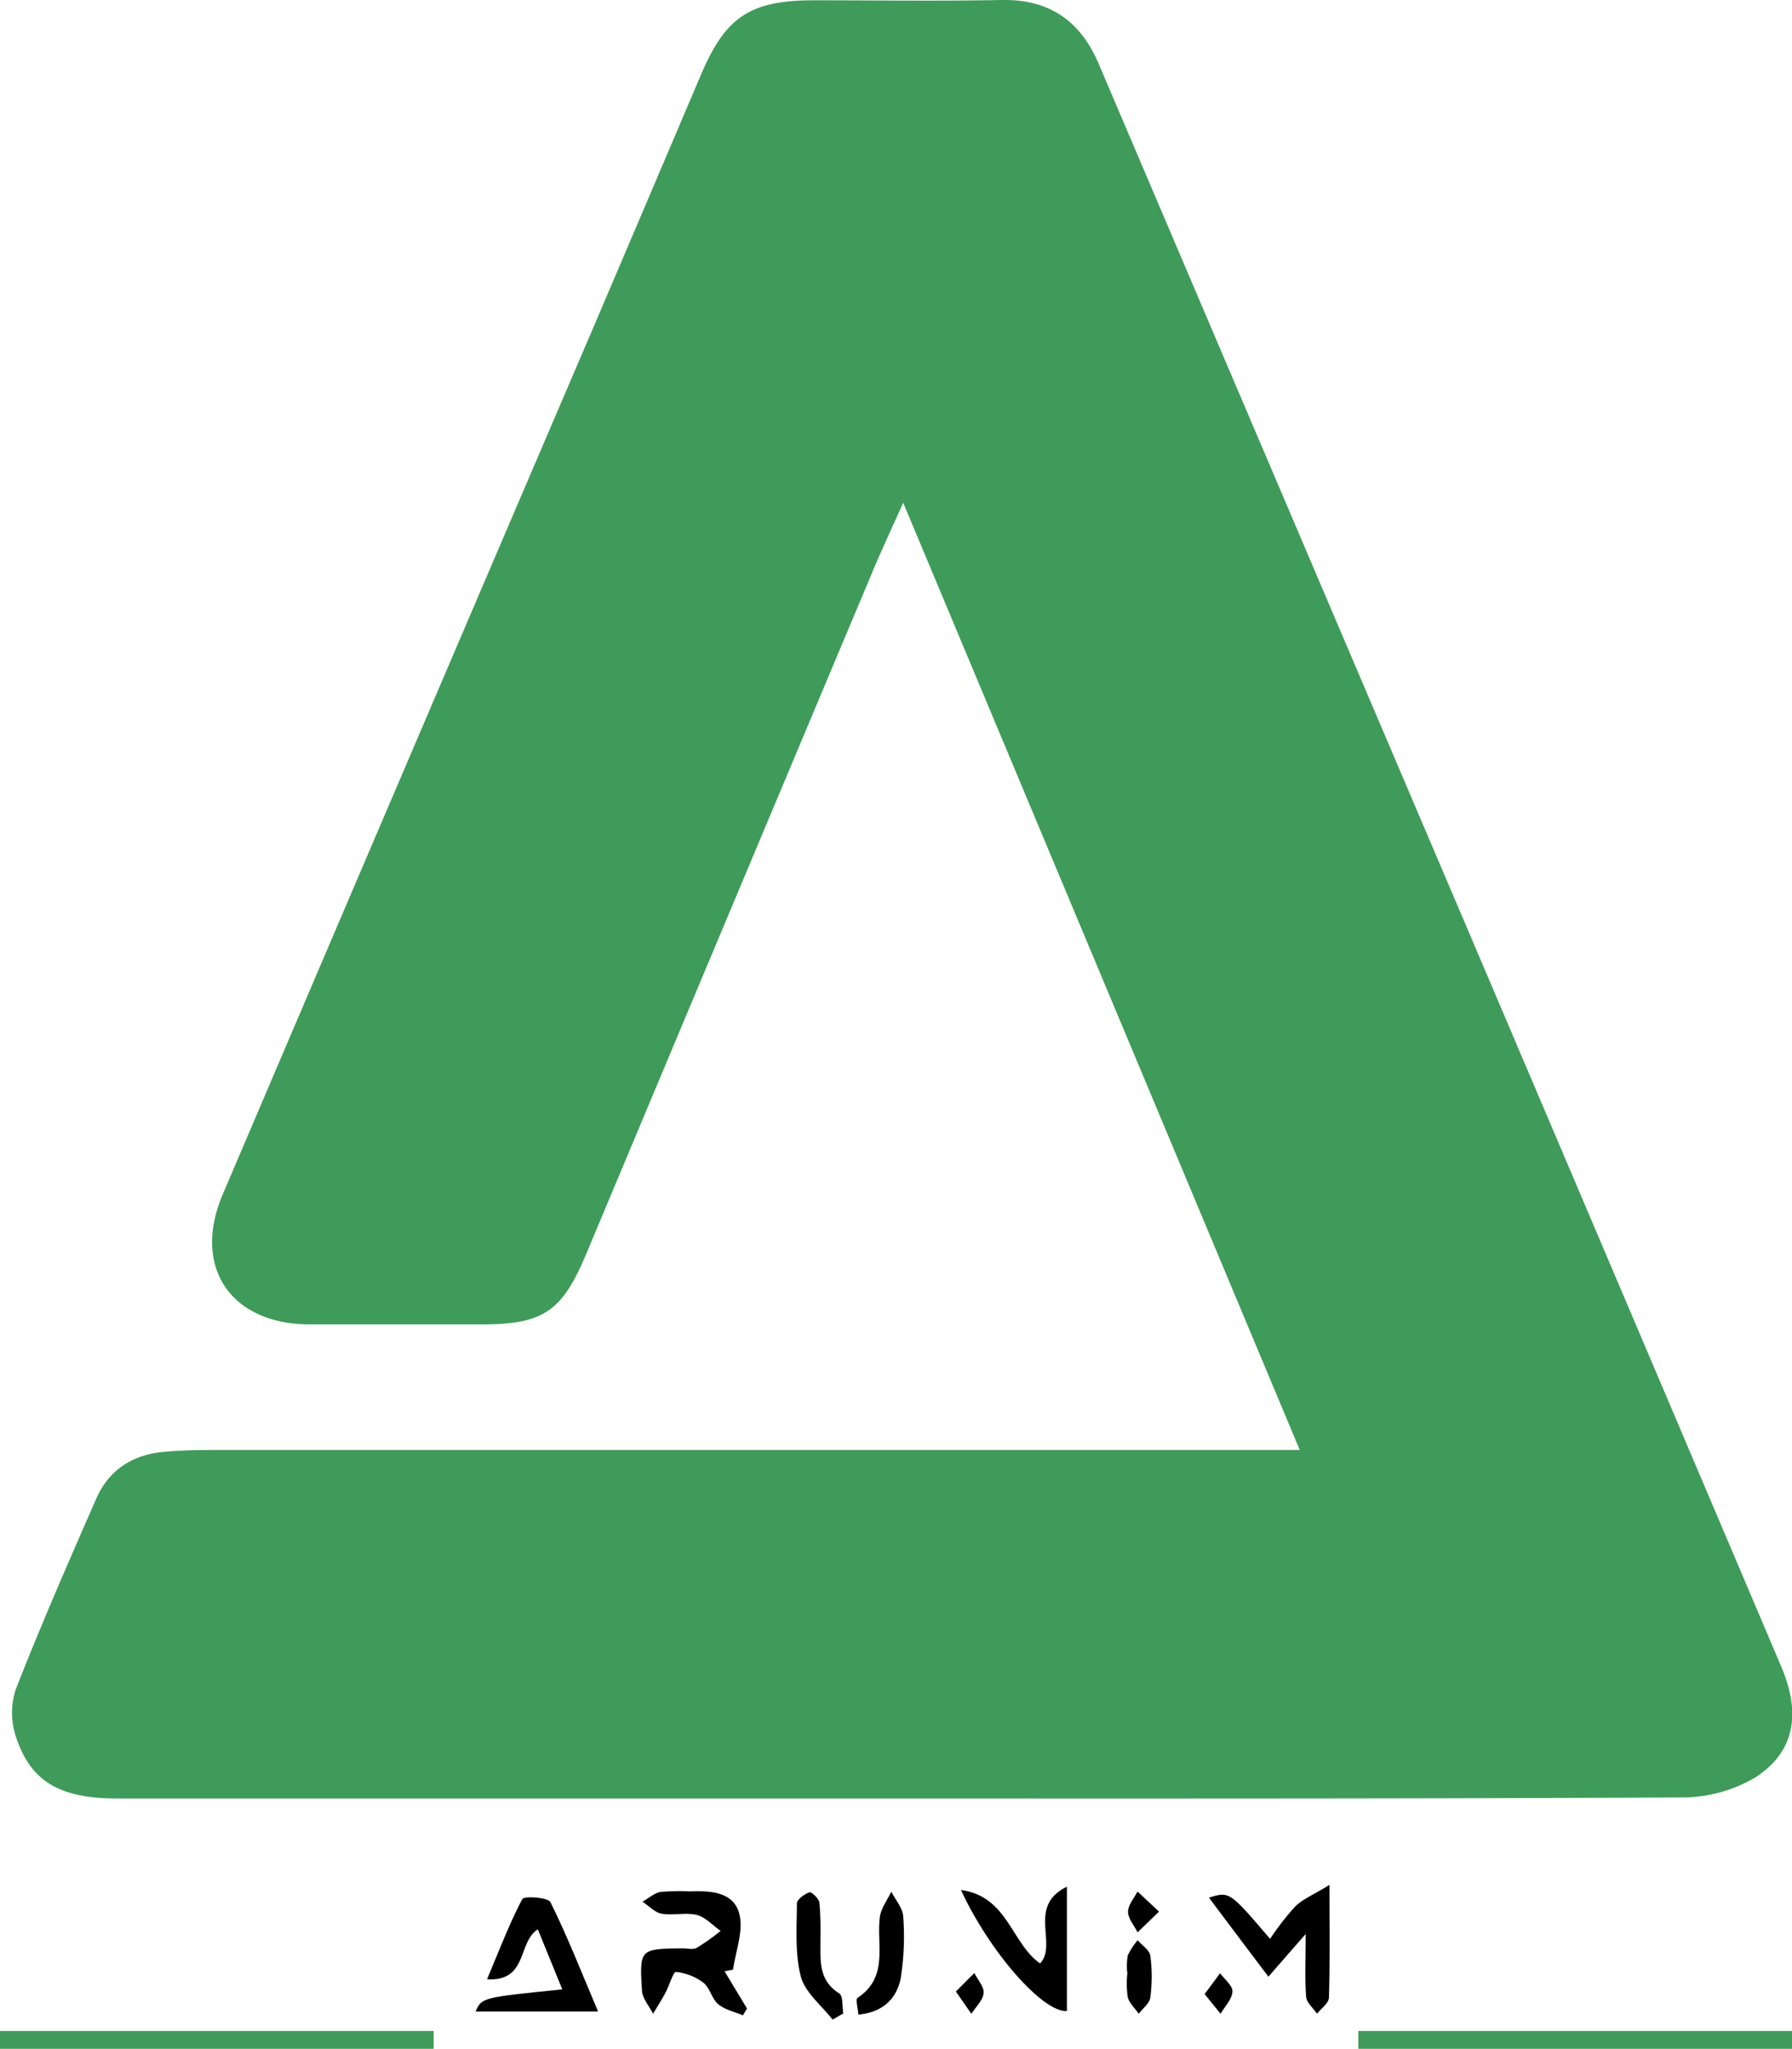 <svg id="Layer_1" data-name="Layer 1" xmlns="http://www.w3.org/2000/svg" viewBox="0 0 301.42 344.43"><defs><style>.cls-1{fill:#3f9b59;}</style></defs><path class="cls-1" d="M294.3,331.44c-2.24,5-4,8.75-5.55,12.52q-23.88,56.79-47.7,113.61c-4.09,9.78-7.19,12-17.67,12-9.67,0-19.34,0-29,0-13.29-.07-19.72-9.73-14.52-21.9Q211,374.7,242.26,301.79q9-21.1,18-42.25c4.17-9.83,8.29-12.57,19.12-12.57,10.5,0,21,.15,31.5-.05,8-.15,13.23,3.52,16.3,10.72q30.92,72.51,61.84,145,26.5,62.19,52.95,124.41c3.36,7.89,2.33,14.27-4.2,18.59a24.15,24.15,0,0,1-12.62,3.45c-48.66.25-97.32.18-146,.18q-58.49,0-117,0c-9.59,0-14.47-2.74-17-10.11a12.77,12.77,0,0,1-.16-8.12c4.23-10.84,8.9-21.5,13.57-32.16,2.11-4.83,6.1-7.39,11.31-7.88,2.81-.26,5.65-.32,8.48-.32H361C338.71,437.45,316.84,385.26,294.3,331.44Z" transform="translate(-142.38 -246.92)"/><path d="M222.38,585.07c1.05-2.34,1.05-2.34,14.58-3.71l-4.12-10.1c-3.45,2.2-1.6,8.78-8.54,8.41,2.06-4.88,3.73-9.32,5.92-13.48.3-.57,4.34-.31,4.75.51,2.86,5.78,5.22,11.79,8,18.37Z" transform="translate(-142.38 -246.92)"/><path d="M264.26,578.32c1.25,2.09,2.51,4.17,3.77,6.26l-.69,1.14c-1.4-.59-3-.92-4.13-1.85s-1.41-2.77-2.52-3.63a9.21,9.21,0,0,0-4.62-1.81c-.46,0-1.09,2.24-1.71,3.41s-1.42,2.42-2.13,3.62c-.65-1.3-1.79-2.57-1.87-3.9-.43-7-.34-7,6.77-7.1.83,0,1.82.27,2.46-.09a37.26,37.26,0,0,0,4-2.84c-1.33-.93-2.54-2.31-4-2.68-1.88-.47-4,.13-5.94-.22-1.15-.2-2.13-1.33-3.2-2,1-.57,2-1.46,3-1.65a37.33,37.33,0,0,1,5-.09c3.47-.14,7.37.08,8.3,3.83.71,2.84-.63,6.19-1.06,9.31Z" transform="translate(-142.38 -246.92)"/><path d="M362,572.05l-6.27,7.17c-3.46-4.57-6.69-8.86-10-13.28,3.46-1.06,3.46-1.06,10.28,6.93a45.47,45.47,0,0,1,4.24-5.46c1.32-1.28,3.16-2,5.75-3.62,0,7.32.09,13.13-.09,18.93,0,.93-1.28,1.82-2,2.73-.64-.94-1.75-1.84-1.83-2.83C361.85,579.66,362,576.67,362,572.05Z" transform="translate(-142.38 -246.92)"/><path d="M321.84,564.1V585c-4,.3-12.94-9.82-17.83-20.35,7.89,1.06,8.48,9,13.32,12.35C320.35,573.76,315.08,567.35,321.84,564.1Z" transform="translate(-142.38 -246.92)"/><path d="M286.76,585.6c-.07-1.07-.51-2.56-.14-2.81,5.27-3.49,3.17-8.85,3.75-13.56.18-1.49,1.26-2.87,1.93-4.3.69,1.38,1.9,2.73,2,4.13a45.06,45.06,0,0,1-.41,10.39C293.22,582.89,290.91,585.22,286.76,585.6Z" transform="translate(-142.38 -246.92)"/><path d="M282.42,586.44c-1.86-2.4-4.62-4.55-5.34-7.24-1-3.89-.68-8.17-.66-12.28,0-.67,1.26-1.58,2.11-1.88.35-.12,1.59,1.06,1.68,1.75a53.29,53.29,0,0,1,.17,5.94c.06,3.42-.53,7,3.16,9.31.67.43.48,2.21.69,3.37Z" transform="translate(-142.38 -246.92)"/><path d="M332,578.67a10.55,10.55,0,0,1,.07-3,11.42,11.42,0,0,1,1.67-2.57c.75.87,2,1.66,2.13,2.61a27.1,27.1,0,0,1,0,7c-.12,1-1.27,1.84-1.95,2.75-.64-.93-1.59-1.78-1.85-2.8A16,16,0,0,1,332,578.67Z" transform="translate(-142.38 -246.92)"/><path d="M337.33,568.29l-3.6,3.48c-.58-1.15-1.6-2.29-1.61-3.44s1-2.28,1.6-3.42Z" transform="translate(-142.38 -246.92)"/><path d="M303.16,581.72l3.1-3.11c.57,1.13,1.68,2.32,1.57,3.38-.12,1.22-1.33,2.32-2.06,3.48Z" transform="translate(-142.38 -246.92)"/><path d="M345,582.15l2.6-3.5c.75,1,2.13,2.09,2.08,3.07-.06,1.28-1.27,2.5-2,3.74Z" transform="translate(-142.38 -246.92)"/><rect class="cls-1" y="341.43" width="72.94" height="3"/><rect class="cls-1" x="228.48" y="341.43" width="72.94" height="3"/></svg>